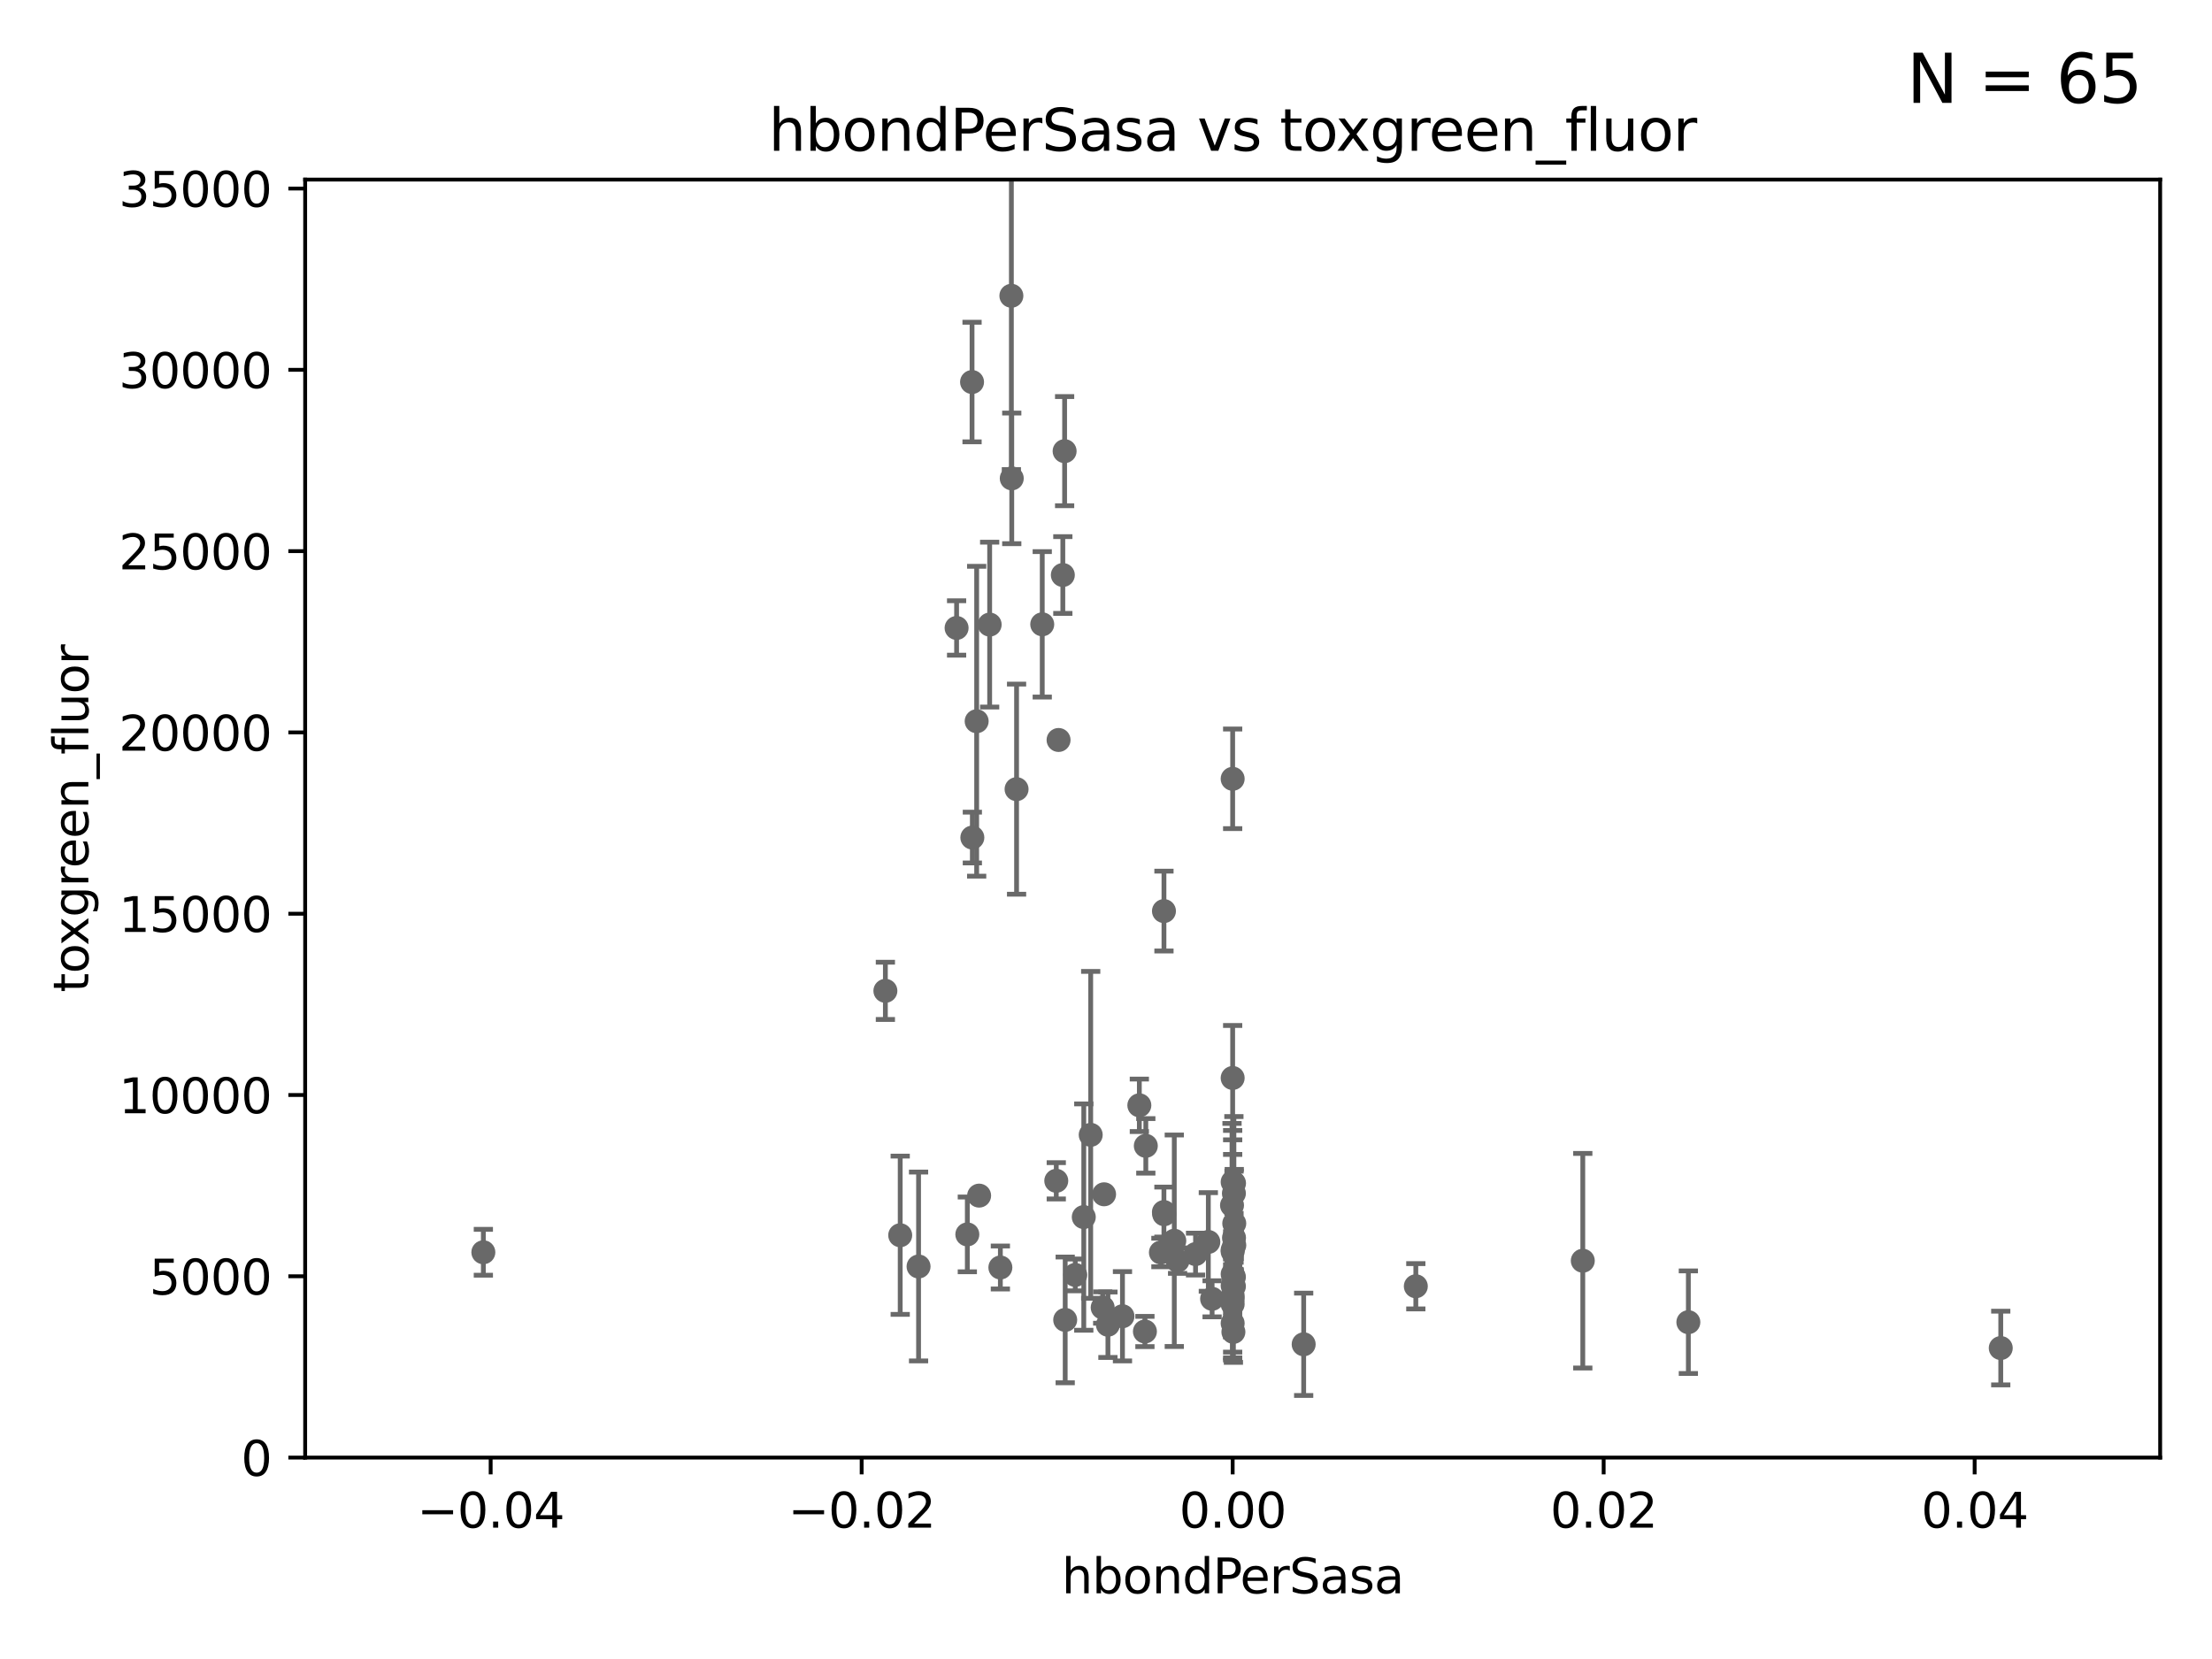 <?xml version="1.0" encoding="utf-8" standalone="no"?>
<!DOCTYPE svg PUBLIC "-//W3C//DTD SVG 1.1//EN"
  "http://www.w3.org/Graphics/SVG/1.1/DTD/svg11.dtd">
<svg xmlns:xlink="http://www.w3.org/1999/xlink" width="460.8pt" height="345.6pt" viewBox="0 0 460.8 345.6" xmlns="http://www.w3.org/2000/svg" version="1.1">
 <defs>
  <style type="text/css">*{stroke-linejoin: round; stroke-linecap: butt}</style>
 </defs>
 <g id="figure_1">
  <g id="patch_1">
   <path d="M 0 345.6 
L 460.8 345.6 
L 460.8 0 
L 0 0 
z
" style="fill: #ffffff"/>
  </g>
  <g id="axes_1">
   <g id="patch_2">
    <path d="M 63.571 303.64 
L 450 303.64 
L 450 37.411 
L 63.571 37.411 
z
" style="fill: #ffffff"/>
   </g>
   <g id="PathCollection_1">
    <defs>
     <path id="m5e13fca824" d="M 0 1.118 
C 0.297 1.118 0.581 1 0.791 0.791 
C 1 0.581 1.118 0.297 1.118 0 
C 1.118 -0.297 1 -0.581 0.791 -0.791 
C 0.581 -1 0.297 -1.118 0 -1.118 
C -0.297 -1.118 -0.581 -1 -0.791 -0.791 
C -1 -0.581 -1.118 -0.297 -1.118 0 
C -1.118 0.297 -1 0.581 -0.791 0.791 
C -0.581 1 -0.297 1.118 0 1.118 
z
" style="stroke: #696969"/>
    </defs>
    <g clip-path="url(#pf23a53136f)">
     <use xlink:href="#m5e13fca824" x="100.691" y="260.87" style="fill: #696969; stroke: #696969"/>
     <use xlink:href="#m5e13fca824" x="257.045" y="266.021" style="fill: #696969; stroke: #696969"/>
     <use xlink:href="#m5e13fca824" x="252.503" y="270.567" style="fill: #696969; stroke: #696969"/>
     <use xlink:href="#m5e13fca824" x="221.779" y="93.983" style="fill: #696969; stroke: #696969"/>
     <use xlink:href="#m5e13fca824" x="223.998" y="265.591" style="fill: #696969; stroke: #696969"/>
     <use xlink:href="#m5e13fca824" x="201.512" y="257.15" style="fill: #696969; stroke: #696969"/>
     <use xlink:href="#m5e13fca824" x="237.346" y="230.255" style="fill: #696969; stroke: #696969"/>
     <use xlink:href="#m5e13fca824" x="256.786" y="260.378" style="fill: #696969; stroke: #696969"/>
     <use xlink:href="#m5e13fca824" x="257.044" y="248.602" style="fill: #696969; stroke: #696969"/>
     <use xlink:href="#m5e13fca824" x="208.395" y="264.042" style="fill: #696969; stroke: #696969"/>
     <use xlink:href="#m5e13fca824" x="211.77" y="164.396" style="fill: #696969; stroke: #696969"/>
     <use xlink:href="#m5e13fca824" x="351.716" y="275.435" style="fill: #696969; stroke: #696969"/>
     <use xlink:href="#m5e13fca824" x="257.045" y="267.964" style="fill: #696969; stroke: #696969"/>
     <use xlink:href="#m5e13fca824" x="242.524" y="252.947" style="fill: #696969; stroke: #696969"/>
     <use xlink:href="#m5e13fca824" x="199.276" y="130.815" style="fill: #696969; stroke: #696969"/>
     <use xlink:href="#m5e13fca824" x="230.801" y="275.967" style="fill: #696969; stroke: #696969"/>
     <use xlink:href="#m5e13fca824" x="256.786" y="162.243" style="fill: #696969; stroke: #696969"/>
     <use xlink:href="#m5e13fca824" x="242.474" y="189.794" style="fill: #696969; stroke: #696969"/>
     <use xlink:href="#m5e13fca824" x="256.786" y="246.235" style="fill: #696969; stroke: #696969"/>
     <use xlink:href="#m5e13fca824" x="244.625" y="258.47" style="fill: #696969; stroke: #696969"/>
     <use xlink:href="#m5e13fca824" x="203.457" y="150.246" style="fill: #696969; stroke: #696969"/>
     <use xlink:href="#m5e13fca824" x="202.558" y="174.48" style="fill: #696969; stroke: #696969"/>
     <use xlink:href="#m5e13fca824" x="191.354" y="263.833" style="fill: #696969; stroke: #696969"/>
     <use xlink:href="#m5e13fca824" x="271.579" y="280.043" style="fill: #696969; stroke: #696969"/>
     <use xlink:href="#m5e13fca824" x="256.786" y="260.724" style="fill: #696969; stroke: #696969"/>
     <use xlink:href="#m5e13fca824" x="329.724" y="262.632" style="fill: #696969; stroke: #696969"/>
     <use xlink:href="#m5e13fca824" x="230" y="248.793" style="fill: #696969; stroke: #696969"/>
     <use xlink:href="#m5e13fca824" x="229.709" y="272.382" style="fill: #696969; stroke: #696969"/>
     <use xlink:href="#m5e13fca824" x="257.122" y="259.408" style="fill: #696969; stroke: #696969"/>
     <use xlink:href="#m5e13fca824" x="225.771" y="253.538" style="fill: #696969; stroke: #696969"/>
     <use xlink:href="#m5e13fca824" x="242.466" y="252.496" style="fill: #696969; stroke: #696969"/>
     <use xlink:href="#m5e13fca824" x="238.508" y="277.375" style="fill: #696969; stroke: #696969"/>
     <use xlink:href="#m5e13fca824" x="251.718" y="258.72" style="fill: #696969; stroke: #696969"/>
     <use xlink:href="#m5e13fca824" x="249.055" y="261.249" style="fill: #696969; stroke: #696969"/>
     <use xlink:href="#m5e13fca824" x="257.067" y="257.865" style="fill: #696969; stroke: #696969"/>
     <use xlink:href="#m5e13fca824" x="221.901" y="274.96" style="fill: #696969; stroke: #696969"/>
     <use xlink:href="#m5e13fca824" x="256.786" y="275.661" style="fill: #696969; stroke: #696969"/>
     <use xlink:href="#m5e13fca824" x="256.786" y="224.561" style="fill: #696969; stroke: #696969"/>
     <use xlink:href="#m5e13fca824" x="220.041" y="245.982" style="fill: #696969; stroke: #696969"/>
     <use xlink:href="#m5e13fca824" x="256.94" y="277.466" style="fill: #696969; stroke: #696969"/>
     <use xlink:href="#m5e13fca824" x="206.164" y="130.114" style="fill: #696969; stroke: #696969"/>
     <use xlink:href="#m5e13fca824" x="210.688" y="61.614" style="fill: #696969; stroke: #696969"/>
     <use xlink:href="#m5e13fca824" x="187.53" y="257.324" style="fill: #696969; stroke: #696969"/>
     <use xlink:href="#m5e13fca824" x="257.118" y="254.86" style="fill: #696969; stroke: #696969"/>
     <use xlink:href="#m5e13fca824" x="210.768" y="99.654" style="fill: #696969; stroke: #696969"/>
     <use xlink:href="#m5e13fca824" x="241.838" y="260.914" style="fill: #696969; stroke: #696969"/>
     <use xlink:href="#m5e13fca824" x="294.941" y="267.952" style="fill: #696969; stroke: #696969"/>
     <use xlink:href="#m5e13fca824" x="256.786" y="270.614" style="fill: #696969; stroke: #696969"/>
     <use xlink:href="#m5e13fca824" x="221.407" y="119.786" style="fill: #696969; stroke: #696969"/>
     <use xlink:href="#m5e13fca824" x="256.786" y="265.426" style="fill: #696969; stroke: #696969"/>
     <use xlink:href="#m5e13fca824" x="256.786" y="267.827" style="fill: #696969; stroke: #696969"/>
     <use xlink:href="#m5e13fca824" x="202.496" y="79.585" style="fill: #696969; stroke: #696969"/>
     <use xlink:href="#m5e13fca824" x="184.442" y="206.41" style="fill: #696969; stroke: #696969"/>
     <use xlink:href="#m5e13fca824" x="416.794" y="280.823" style="fill: #696969; stroke: #696969"/>
     <use xlink:href="#m5e13fca824" x="256.651" y="251.081" style="fill: #696969; stroke: #696969"/>
     <use xlink:href="#m5e13fca824" x="256.786" y="271.671" style="fill: #696969; stroke: #696969"/>
     <use xlink:href="#m5e13fca824" x="256.786" y="269.91" style="fill: #696969; stroke: #696969"/>
     <use xlink:href="#m5e13fca824" x="233.832" y="274.2" style="fill: #696969; stroke: #696969"/>
     <use xlink:href="#m5e13fca824" x="227.214" y="236.409" style="fill: #696969; stroke: #696969"/>
     <use xlink:href="#m5e13fca824" x="238.694" y="238.701" style="fill: #696969; stroke: #696969"/>
     <use xlink:href="#m5e13fca824" x="220.519" y="154.151" style="fill: #696969; stroke: #696969"/>
     <use xlink:href="#m5e13fca824" x="257.069" y="246.485" style="fill: #696969; stroke: #696969"/>
     <use xlink:href="#m5e13fca824" x="203.969" y="249.07" style="fill: #696969; stroke: #696969"/>
     <use xlink:href="#m5e13fca824" x="245.314" y="262.61" style="fill: #696969; stroke: #696969"/>
     <use xlink:href="#m5e13fca824" x="217.118" y="130.059" style="fill: #696969; stroke: #696969"/>
    </g>
   </g>
   <g id="matplotlib.axis_1">
    <g id="xtick_1">
     <g id="line2d_1">
      <defs>
       <path id="m7bd370b0e5" d="M 0 0 
L 0 3.5 
" style="stroke: #000000; stroke-width: 0.8"/>
      </defs>
      <g>
       <use xlink:href="#m7bd370b0e5" x="102.214" y="303.64" style="stroke: #000000; stroke-width: 0.8"/>
      </g>
     </g>
     <g id="text_1">
      <!-- −0.04 -->
      <g transform="translate(86.891 318.238)scale(0.1 -0.1)">
       <defs>
        <path id="DejaVuSans-2212" d="M 678 2272 
L 4684 2272 
L 4684 1741 
L 678 1741 
L 678 2272 
z
" transform="scale(0.016)"/>
        <path id="DejaVuSans-30" d="M 2034 4250 
Q 1547 4250 1301 3770 
Q 1056 3291 1056 2328 
Q 1056 1369 1301 889 
Q 1547 409 2034 409 
Q 2525 409 2770 889 
Q 3016 1369 3016 2328 
Q 3016 3291 2770 3770 
Q 2525 4250 2034 4250 
z
M 2034 4750 
Q 2819 4750 3233 4129 
Q 3647 3509 3647 2328 
Q 3647 1150 3233 529 
Q 2819 -91 2034 -91 
Q 1250 -91 836 529 
Q 422 1150 422 2328 
Q 422 3509 836 4129 
Q 1250 4750 2034 4750 
z
" transform="scale(0.016)"/>
        <path id="DejaVuSans-2e" d="M 684 794 
L 1344 794 
L 1344 0 
L 684 0 
L 684 794 
z
" transform="scale(0.016)"/>
        <path id="DejaVuSans-34" d="M 2419 4116 
L 825 1625 
L 2419 1625 
L 2419 4116 
z
M 2253 4666 
L 3047 4666 
L 3047 1625 
L 3713 1625 
L 3713 1100 
L 3047 1100 
L 3047 0 
L 2419 0 
L 2419 1100 
L 313 1100 
L 313 1709 
L 2253 4666 
z
" transform="scale(0.016)"/>
       </defs>
       <use xlink:href="#DejaVuSans-2212"/>
       <use xlink:href="#DejaVuSans-30" x="83.789"/>
       <use xlink:href="#DejaVuSans-2e" x="147.412"/>
       <use xlink:href="#DejaVuSans-30" x="179.199"/>
       <use xlink:href="#DejaVuSans-34" x="242.822"/>
      </g>
     </g>
    </g>
    <g id="xtick_2">
     <g id="line2d_2">
      <g>
       <use xlink:href="#m7bd370b0e5" x="179.5" y="303.64" style="stroke: #000000; stroke-width: 0.8"/>
      </g>
     </g>
     <g id="text_2">
      <!-- −0.02 -->
      <g transform="translate(164.177 318.238)scale(0.1 -0.1)">
       <defs>
        <path id="DejaVuSans-32" d="M 1228 531 
L 3431 531 
L 3431 0 
L 469 0 
L 469 531 
Q 828 903 1448 1529 
Q 2069 2156 2228 2338 
Q 2531 2678 2651 2914 
Q 2772 3150 2772 3378 
Q 2772 3750 2511 3984 
Q 2250 4219 1831 4219 
Q 1534 4219 1204 4116 
Q 875 4013 500 3803 
L 500 4441 
Q 881 4594 1212 4672 
Q 1544 4750 1819 4750 
Q 2544 4750 2975 4387 
Q 3406 4025 3406 3419 
Q 3406 3131 3298 2873 
Q 3191 2616 2906 2266 
Q 2828 2175 2409 1742 
Q 1991 1309 1228 531 
z
" transform="scale(0.016)"/>
       </defs>
       <use xlink:href="#DejaVuSans-2212"/>
       <use xlink:href="#DejaVuSans-30" x="83.789"/>
       <use xlink:href="#DejaVuSans-2e" x="147.412"/>
       <use xlink:href="#DejaVuSans-30" x="179.199"/>
       <use xlink:href="#DejaVuSans-32" x="242.822"/>
      </g>
     </g>
    </g>
    <g id="xtick_3">
     <g id="line2d_3">
      <g>
       <use xlink:href="#m7bd370b0e5" x="256.786" y="303.64" style="stroke: #000000; stroke-width: 0.8"/>
      </g>
     </g>
     <g id="text_3">
      <!-- 0.00 -->
      <g transform="translate(245.653 318.238)scale(0.1 -0.1)">
       <use xlink:href="#DejaVuSans-30"/>
       <use xlink:href="#DejaVuSans-2e" x="63.623"/>
       <use xlink:href="#DejaVuSans-30" x="95.41"/>
       <use xlink:href="#DejaVuSans-30" x="159.033"/>
      </g>
     </g>
    </g>
    <g id="xtick_4">
     <g id="line2d_4">
      <g>
       <use xlink:href="#m7bd370b0e5" x="334.071" y="303.64" style="stroke: #000000; stroke-width: 0.8"/>
      </g>
     </g>
     <g id="text_4">
      <!-- 0.02 -->
      <g transform="translate(322.939 318.238)scale(0.1 -0.1)">
       <use xlink:href="#DejaVuSans-30"/>
       <use xlink:href="#DejaVuSans-2e" x="63.623"/>
       <use xlink:href="#DejaVuSans-30" x="95.41"/>
       <use xlink:href="#DejaVuSans-32" x="159.033"/>
      </g>
     </g>
    </g>
    <g id="xtick_5">
     <g id="line2d_5">
      <g>
       <use xlink:href="#m7bd370b0e5" x="411.357" y="303.64" style="stroke: #000000; stroke-width: 0.8"/>
      </g>
     </g>
     <g id="text_5">
      <!-- 0.04 -->
      <g transform="translate(400.224 318.238)scale(0.1 -0.1)">
       <use xlink:href="#DejaVuSans-30"/>
       <use xlink:href="#DejaVuSans-2e" x="63.623"/>
       <use xlink:href="#DejaVuSans-30" x="95.41"/>
       <use xlink:href="#DejaVuSans-34" x="159.033"/>
      </g>
     </g>
    </g>
    <g id="text_6">
     <!-- hbondPerSasa -->
     <g transform="translate(221.168 331.917)scale(0.1 -0.1)">
      <defs>
       <path id="DejaVuSans-68" d="M 3513 2113 
L 3513 0 
L 2938 0 
L 2938 2094 
Q 2938 2591 2744 2837 
Q 2550 3084 2163 3084 
Q 1697 3084 1428 2787 
Q 1159 2491 1159 1978 
L 1159 0 
L 581 0 
L 581 4863 
L 1159 4863 
L 1159 2956 
Q 1366 3272 1645 3428 
Q 1925 3584 2291 3584 
Q 2894 3584 3203 3211 
Q 3513 2838 3513 2113 
z
" transform="scale(0.016)"/>
       <path id="DejaVuSans-62" d="M 3116 1747 
Q 3116 2381 2855 2742 
Q 2594 3103 2138 3103 
Q 1681 3103 1420 2742 
Q 1159 2381 1159 1747 
Q 1159 1113 1420 752 
Q 1681 391 2138 391 
Q 2594 391 2855 752 
Q 3116 1113 3116 1747 
z
M 1159 2969 
Q 1341 3281 1617 3432 
Q 1894 3584 2278 3584 
Q 2916 3584 3314 3078 
Q 3713 2572 3713 1747 
Q 3713 922 3314 415 
Q 2916 -91 2278 -91 
Q 1894 -91 1617 61 
Q 1341 213 1159 525 
L 1159 0 
L 581 0 
L 581 4863 
L 1159 4863 
L 1159 2969 
z
" transform="scale(0.016)"/>
       <path id="DejaVuSans-6f" d="M 1959 3097 
Q 1497 3097 1228 2736 
Q 959 2375 959 1747 
Q 959 1119 1226 758 
Q 1494 397 1959 397 
Q 2419 397 2687 759 
Q 2956 1122 2956 1747 
Q 2956 2369 2687 2733 
Q 2419 3097 1959 3097 
z
M 1959 3584 
Q 2709 3584 3137 3096 
Q 3566 2609 3566 1747 
Q 3566 888 3137 398 
Q 2709 -91 1959 -91 
Q 1206 -91 779 398 
Q 353 888 353 1747 
Q 353 2609 779 3096 
Q 1206 3584 1959 3584 
z
" transform="scale(0.016)"/>
       <path id="DejaVuSans-6e" d="M 3513 2113 
L 3513 0 
L 2938 0 
L 2938 2094 
Q 2938 2591 2744 2837 
Q 2550 3084 2163 3084 
Q 1697 3084 1428 2787 
Q 1159 2491 1159 1978 
L 1159 0 
L 581 0 
L 581 3500 
L 1159 3500 
L 1159 2956 
Q 1366 3272 1645 3428 
Q 1925 3584 2291 3584 
Q 2894 3584 3203 3211 
Q 3513 2838 3513 2113 
z
" transform="scale(0.016)"/>
       <path id="DejaVuSans-64" d="M 2906 2969 
L 2906 4863 
L 3481 4863 
L 3481 0 
L 2906 0 
L 2906 525 
Q 2725 213 2448 61 
Q 2172 -91 1784 -91 
Q 1150 -91 751 415 
Q 353 922 353 1747 
Q 353 2572 751 3078 
Q 1150 3584 1784 3584 
Q 2172 3584 2448 3432 
Q 2725 3281 2906 2969 
z
M 947 1747 
Q 947 1113 1208 752 
Q 1469 391 1925 391 
Q 2381 391 2643 752 
Q 2906 1113 2906 1747 
Q 2906 2381 2643 2742 
Q 2381 3103 1925 3103 
Q 1469 3103 1208 2742 
Q 947 2381 947 1747 
z
" transform="scale(0.016)"/>
       <path id="DejaVuSans-50" d="M 1259 4147 
L 1259 2394 
L 2053 2394 
Q 2494 2394 2734 2622 
Q 2975 2850 2975 3272 
Q 2975 3691 2734 3919 
Q 2494 4147 2053 4147 
L 1259 4147 
z
M 628 4666 
L 2053 4666 
Q 2838 4666 3239 4311 
Q 3641 3956 3641 3272 
Q 3641 2581 3239 2228 
Q 2838 1875 2053 1875 
L 1259 1875 
L 1259 0 
L 628 0 
L 628 4666 
z
" transform="scale(0.016)"/>
       <path id="DejaVuSans-65" d="M 3597 1894 
L 3597 1613 
L 953 1613 
Q 991 1019 1311 708 
Q 1631 397 2203 397 
Q 2534 397 2845 478 
Q 3156 559 3463 722 
L 3463 178 
Q 3153 47 2828 -22 
Q 2503 -91 2169 -91 
Q 1331 -91 842 396 
Q 353 884 353 1716 
Q 353 2575 817 3079 
Q 1281 3584 2069 3584 
Q 2775 3584 3186 3129 
Q 3597 2675 3597 1894 
z
M 3022 2063 
Q 3016 2534 2758 2815 
Q 2500 3097 2075 3097 
Q 1594 3097 1305 2825 
Q 1016 2553 972 2059 
L 3022 2063 
z
" transform="scale(0.016)"/>
       <path id="DejaVuSans-72" d="M 2631 2963 
Q 2534 3019 2420 3045 
Q 2306 3072 2169 3072 
Q 1681 3072 1420 2755 
Q 1159 2438 1159 1844 
L 1159 0 
L 581 0 
L 581 3500 
L 1159 3500 
L 1159 2956 
Q 1341 3275 1631 3429 
Q 1922 3584 2338 3584 
Q 2397 3584 2469 3576 
Q 2541 3569 2628 3553 
L 2631 2963 
z
" transform="scale(0.016)"/>
       <path id="DejaVuSans-53" d="M 3425 4513 
L 3425 3897 
Q 3066 4069 2747 4153 
Q 2428 4238 2131 4238 
Q 1616 4238 1336 4038 
Q 1056 3838 1056 3469 
Q 1056 3159 1242 3001 
Q 1428 2844 1947 2747 
L 2328 2669 
Q 3034 2534 3370 2195 
Q 3706 1856 3706 1288 
Q 3706 609 3251 259 
Q 2797 -91 1919 -91 
Q 1588 -91 1214 -16 
Q 841 59 441 206 
L 441 856 
Q 825 641 1194 531 
Q 1563 422 1919 422 
Q 2459 422 2753 634 
Q 3047 847 3047 1241 
Q 3047 1584 2836 1778 
Q 2625 1972 2144 2069 
L 1759 2144 
Q 1053 2284 737 2584 
Q 422 2884 422 3419 
Q 422 4038 858 4394 
Q 1294 4750 2059 4750 
Q 2388 4750 2728 4690 
Q 3069 4631 3425 4513 
z
" transform="scale(0.016)"/>
       <path id="DejaVuSans-61" d="M 2194 1759 
Q 1497 1759 1228 1600 
Q 959 1441 959 1056 
Q 959 750 1161 570 
Q 1363 391 1709 391 
Q 2188 391 2477 730 
Q 2766 1069 2766 1631 
L 2766 1759 
L 2194 1759 
z
M 3341 1997 
L 3341 0 
L 2766 0 
L 2766 531 
Q 2569 213 2275 61 
Q 1981 -91 1556 -91 
Q 1019 -91 701 211 
Q 384 513 384 1019 
Q 384 1609 779 1909 
Q 1175 2209 1959 2209 
L 2766 2209 
L 2766 2266 
Q 2766 2663 2505 2880 
Q 2244 3097 1772 3097 
Q 1472 3097 1187 3025 
Q 903 2953 641 2809 
L 641 3341 
Q 956 3463 1253 3523 
Q 1550 3584 1831 3584 
Q 2591 3584 2966 3190 
Q 3341 2797 3341 1997 
z
" transform="scale(0.016)"/>
       <path id="DejaVuSans-73" d="M 2834 3397 
L 2834 2853 
Q 2591 2978 2328 3040 
Q 2066 3103 1784 3103 
Q 1356 3103 1142 2972 
Q 928 2841 928 2578 
Q 928 2378 1081 2264 
Q 1234 2150 1697 2047 
L 1894 2003 
Q 2506 1872 2764 1633 
Q 3022 1394 3022 966 
Q 3022 478 2636 193 
Q 2250 -91 1575 -91 
Q 1294 -91 989 -36 
Q 684 19 347 128 
L 347 722 
Q 666 556 975 473 
Q 1284 391 1588 391 
Q 1994 391 2212 530 
Q 2431 669 2431 922 
Q 2431 1156 2273 1281 
Q 2116 1406 1581 1522 
L 1381 1569 
Q 847 1681 609 1914 
Q 372 2147 372 2553 
Q 372 3047 722 3315 
Q 1072 3584 1716 3584 
Q 2034 3584 2315 3537 
Q 2597 3491 2834 3397 
z
" transform="scale(0.016)"/>
      </defs>
      <use xlink:href="#DejaVuSans-68"/>
      <use xlink:href="#DejaVuSans-62" x="63.379"/>
      <use xlink:href="#DejaVuSans-6f" x="126.855"/>
      <use xlink:href="#DejaVuSans-6e" x="188.037"/>
      <use xlink:href="#DejaVuSans-64" x="251.416"/>
      <use xlink:href="#DejaVuSans-50" x="314.893"/>
      <use xlink:href="#DejaVuSans-65" x="371.57"/>
      <use xlink:href="#DejaVuSans-72" x="433.094"/>
      <use xlink:href="#DejaVuSans-53" x="474.207"/>
      <use xlink:href="#DejaVuSans-61" x="537.684"/>
      <use xlink:href="#DejaVuSans-73" x="598.963"/>
      <use xlink:href="#DejaVuSans-61" x="651.062"/>
     </g>
    </g>
   </g>
   <g id="matplotlib.axis_2">
    <g id="ytick_1">
     <g id="line2d_6">
      <defs>
       <path id="m44d90c96b2" d="M 0 0 
L -3.5 0 
" style="stroke: #000000; stroke-width: 0.8"/>
      </defs>
      <g>
       <use xlink:href="#m44d90c96b2" x="63.571" y="303.64" style="stroke: #000000; stroke-width: 0.8"/>
      </g>
     </g>
     <g id="text_7">
      <!-- 0 -->
      <g transform="translate(50.209 307.439)scale(0.1 -0.1)">
       <use xlink:href="#DejaVuSans-30"/>
      </g>
     </g>
    </g>
    <g id="ytick_2">
     <g id="line2d_7">
      <g>
       <use xlink:href="#m44d90c96b2" x="63.571" y="265.874" style="stroke: #000000; stroke-width: 0.8"/>
      </g>
     </g>
     <g id="text_8">
      <!-- 5000 -->
      <g transform="translate(31.121 269.673)scale(0.1 -0.1)">
       <defs>
        <path id="DejaVuSans-35" d="M 691 4666 
L 3169 4666 
L 3169 4134 
L 1269 4134 
L 1269 2991 
Q 1406 3038 1543 3061 
Q 1681 3084 1819 3084 
Q 2600 3084 3056 2656 
Q 3513 2228 3513 1497 
Q 3513 744 3044 326 
Q 2575 -91 1722 -91 
Q 1428 -91 1123 -41 
Q 819 9 494 109 
L 494 744 
Q 775 591 1075 516 
Q 1375 441 1709 441 
Q 2250 441 2565 725 
Q 2881 1009 2881 1497 
Q 2881 1984 2565 2268 
Q 2250 2553 1709 2553 
Q 1456 2553 1204 2497 
Q 953 2441 691 2322 
L 691 4666 
z
" transform="scale(0.016)"/>
       </defs>
       <use xlink:href="#DejaVuSans-35"/>
       <use xlink:href="#DejaVuSans-30" x="63.623"/>
       <use xlink:href="#DejaVuSans-30" x="127.246"/>
       <use xlink:href="#DejaVuSans-30" x="190.869"/>
      </g>
     </g>
    </g>
    <g id="ytick_3">
     <g id="line2d_8">
      <g>
       <use xlink:href="#m44d90c96b2" x="63.571" y="228.108" style="stroke: #000000; stroke-width: 0.8"/>
      </g>
     </g>
     <g id="text_9">
      <!-- 10000 -->
      <g transform="translate(24.759 231.907)scale(0.1 -0.1)">
       <defs>
        <path id="DejaVuSans-31" d="M 794 531 
L 1825 531 
L 1825 4091 
L 703 3866 
L 703 4441 
L 1819 4666 
L 2450 4666 
L 2450 531 
L 3481 531 
L 3481 0 
L 794 0 
L 794 531 
z
" transform="scale(0.016)"/>
       </defs>
       <use xlink:href="#DejaVuSans-31"/>
       <use xlink:href="#DejaVuSans-30" x="63.623"/>
       <use xlink:href="#DejaVuSans-30" x="127.246"/>
       <use xlink:href="#DejaVuSans-30" x="190.869"/>
       <use xlink:href="#DejaVuSans-30" x="254.492"/>
      </g>
     </g>
    </g>
    <g id="ytick_4">
     <g id="line2d_9">
      <g>
       <use xlink:href="#m44d90c96b2" x="63.571" y="190.342" style="stroke: #000000; stroke-width: 0.8"/>
      </g>
     </g>
     <g id="text_10">
      <!-- 15000 -->
      <g transform="translate(24.759 194.141)scale(0.1 -0.1)">
       <use xlink:href="#DejaVuSans-31"/>
       <use xlink:href="#DejaVuSans-35" x="63.623"/>
       <use xlink:href="#DejaVuSans-30" x="127.246"/>
       <use xlink:href="#DejaVuSans-30" x="190.869"/>
       <use xlink:href="#DejaVuSans-30" x="254.492"/>
      </g>
     </g>
    </g>
    <g id="ytick_5">
     <g id="line2d_10">
      <g>
       <use xlink:href="#m44d90c96b2" x="63.571" y="152.576" style="stroke: #000000; stroke-width: 0.8"/>
      </g>
     </g>
     <g id="text_11">
      <!-- 20000 -->
      <g transform="translate(24.759 156.375)scale(0.1 -0.1)">
       <use xlink:href="#DejaVuSans-32"/>
       <use xlink:href="#DejaVuSans-30" x="63.623"/>
       <use xlink:href="#DejaVuSans-30" x="127.246"/>
       <use xlink:href="#DejaVuSans-30" x="190.869"/>
       <use xlink:href="#DejaVuSans-30" x="254.492"/>
      </g>
     </g>
    </g>
    <g id="ytick_6">
     <g id="line2d_11">
      <g>
       <use xlink:href="#m44d90c96b2" x="63.571" y="114.81" style="stroke: #000000; stroke-width: 0.8"/>
      </g>
     </g>
     <g id="text_12">
      <!-- 25000 -->
      <g transform="translate(24.759 118.609)scale(0.1 -0.1)">
       <use xlink:href="#DejaVuSans-32"/>
       <use xlink:href="#DejaVuSans-35" x="63.623"/>
       <use xlink:href="#DejaVuSans-30" x="127.246"/>
       <use xlink:href="#DejaVuSans-30" x="190.869"/>
       <use xlink:href="#DejaVuSans-30" x="254.492"/>
      </g>
     </g>
    </g>
    <g id="ytick_7">
     <g id="line2d_12">
      <g>
       <use xlink:href="#m44d90c96b2" x="63.571" y="77.044" style="stroke: #000000; stroke-width: 0.8"/>
      </g>
     </g>
     <g id="text_13">
      <!-- 30000 -->
      <g transform="translate(24.759 80.844)scale(0.1 -0.1)">
       <defs>
        <path id="DejaVuSans-33" d="M 2597 2516 
Q 3050 2419 3304 2112 
Q 3559 1806 3559 1356 
Q 3559 666 3084 287 
Q 2609 -91 1734 -91 
Q 1441 -91 1130 -33 
Q 819 25 488 141 
L 488 750 
Q 750 597 1062 519 
Q 1375 441 1716 441 
Q 2309 441 2620 675 
Q 2931 909 2931 1356 
Q 2931 1769 2642 2001 
Q 2353 2234 1838 2234 
L 1294 2234 
L 1294 2753 
L 1863 2753 
Q 2328 2753 2575 2939 
Q 2822 3125 2822 3475 
Q 2822 3834 2567 4026 
Q 2313 4219 1838 4219 
Q 1578 4219 1281 4162 
Q 984 4106 628 3988 
L 628 4550 
Q 988 4650 1302 4700 
Q 1616 4750 1894 4750 
Q 2613 4750 3031 4423 
Q 3450 4097 3450 3541 
Q 3450 3153 3228 2886 
Q 3006 2619 2597 2516 
z
" transform="scale(0.016)"/>
       </defs>
       <use xlink:href="#DejaVuSans-33"/>
       <use xlink:href="#DejaVuSans-30" x="63.623"/>
       <use xlink:href="#DejaVuSans-30" x="127.246"/>
       <use xlink:href="#DejaVuSans-30" x="190.869"/>
       <use xlink:href="#DejaVuSans-30" x="254.492"/>
      </g>
     </g>
    </g>
    <g id="ytick_8">
     <g id="line2d_13">
      <g>
       <use xlink:href="#m44d90c96b2" x="63.571" y="39.278" style="stroke: #000000; stroke-width: 0.8"/>
      </g>
     </g>
     <g id="text_14">
      <!-- 35000 -->
      <g transform="translate(24.759 43.078)scale(0.1 -0.1)">
       <use xlink:href="#DejaVuSans-33"/>
       <use xlink:href="#DejaVuSans-35" x="63.623"/>
       <use xlink:href="#DejaVuSans-30" x="127.246"/>
       <use xlink:href="#DejaVuSans-30" x="190.869"/>
       <use xlink:href="#DejaVuSans-30" x="254.492"/>
      </g>
     </g>
    </g>
    <g id="text_15">
     <!-- toxgreen_fluor -->
     <g transform="translate(18.401 206.72)rotate(-90)scale(0.1 -0.1)">
      <defs>
       <path id="DejaVuSans-74" d="M 1172 4494 
L 1172 3500 
L 2356 3500 
L 2356 3053 
L 1172 3053 
L 1172 1153 
Q 1172 725 1289 603 
Q 1406 481 1766 481 
L 2356 481 
L 2356 0 
L 1766 0 
Q 1100 0 847 248 
Q 594 497 594 1153 
L 594 3053 
L 172 3053 
L 172 3500 
L 594 3500 
L 594 4494 
L 1172 4494 
z
" transform="scale(0.016)"/>
       <path id="DejaVuSans-78" d="M 3513 3500 
L 2247 1797 
L 3578 0 
L 2900 0 
L 1881 1375 
L 863 0 
L 184 0 
L 1544 1831 
L 300 3500 
L 978 3500 
L 1906 2253 
L 2834 3500 
L 3513 3500 
z
" transform="scale(0.016)"/>
       <path id="DejaVuSans-67" d="M 2906 1791 
Q 2906 2416 2648 2759 
Q 2391 3103 1925 3103 
Q 1463 3103 1205 2759 
Q 947 2416 947 1791 
Q 947 1169 1205 825 
Q 1463 481 1925 481 
Q 2391 481 2648 825 
Q 2906 1169 2906 1791 
z
M 3481 434 
Q 3481 -459 3084 -895 
Q 2688 -1331 1869 -1331 
Q 1566 -1331 1297 -1286 
Q 1028 -1241 775 -1147 
L 775 -588 
Q 1028 -725 1275 -790 
Q 1522 -856 1778 -856 
Q 2344 -856 2625 -561 
Q 2906 -266 2906 331 
L 2906 616 
Q 2728 306 2450 153 
Q 2172 0 1784 0 
Q 1141 0 747 490 
Q 353 981 353 1791 
Q 353 2603 747 3093 
Q 1141 3584 1784 3584 
Q 2172 3584 2450 3431 
Q 2728 3278 2906 2969 
L 2906 3500 
L 3481 3500 
L 3481 434 
z
" transform="scale(0.016)"/>
       <path id="DejaVuSans-5f" d="M 3263 -1063 
L 3263 -1509 
L -63 -1509 
L -63 -1063 
L 3263 -1063 
z
" transform="scale(0.016)"/>
       <path id="DejaVuSans-66" d="M 2375 4863 
L 2375 4384 
L 1825 4384 
Q 1516 4384 1395 4259 
Q 1275 4134 1275 3809 
L 1275 3500 
L 2222 3500 
L 2222 3053 
L 1275 3053 
L 1275 0 
L 697 0 
L 697 3053 
L 147 3053 
L 147 3500 
L 697 3500 
L 697 3744 
Q 697 4328 969 4595 
Q 1241 4863 1831 4863 
L 2375 4863 
z
" transform="scale(0.016)"/>
       <path id="DejaVuSans-6c" d="M 603 4863 
L 1178 4863 
L 1178 0 
L 603 0 
L 603 4863 
z
" transform="scale(0.016)"/>
       <path id="DejaVuSans-75" d="M 544 1381 
L 544 3500 
L 1119 3500 
L 1119 1403 
Q 1119 906 1312 657 
Q 1506 409 1894 409 
Q 2359 409 2629 706 
Q 2900 1003 2900 1516 
L 2900 3500 
L 3475 3500 
L 3475 0 
L 2900 0 
L 2900 538 
Q 2691 219 2414 64 
Q 2138 -91 1772 -91 
Q 1169 -91 856 284 
Q 544 659 544 1381 
z
M 1991 3584 
L 1991 3584 
z
" transform="scale(0.016)"/>
      </defs>
      <use xlink:href="#DejaVuSans-74"/>
      <use xlink:href="#DejaVuSans-6f" x="39.209"/>
      <use xlink:href="#DejaVuSans-78" x="97.266"/>
      <use xlink:href="#DejaVuSans-67" x="156.445"/>
      <use xlink:href="#DejaVuSans-72" x="219.922"/>
      <use xlink:href="#DejaVuSans-65" x="258.785"/>
      <use xlink:href="#DejaVuSans-65" x="320.309"/>
      <use xlink:href="#DejaVuSans-6e" x="381.832"/>
      <use xlink:href="#DejaVuSans-5f" x="445.211"/>
      <use xlink:href="#DejaVuSans-66" x="495.211"/>
      <use xlink:href="#DejaVuSans-6c" x="530.416"/>
      <use xlink:href="#DejaVuSans-75" x="558.199"/>
      <use xlink:href="#DejaVuSans-6f" x="621.578"/>
      <use xlink:href="#DejaVuSans-72" x="682.76"/>
     </g>
    </g>
   </g>
   <g id="LineCollection_1">
    <path d="M 100.691 265.648 
L 100.691 256.093 
" clip-path="url(#pf23a53136f)" style="fill: none; stroke: #696969"/>
    <path d="M 257.045 267.626 
L 257.045 264.416 
" clip-path="url(#pf23a53136f)" style="fill: none; stroke: #696969"/>
    <path d="M 252.503 274.323 
L 252.503 266.811 
" clip-path="url(#pf23a53136f)" style="fill: none; stroke: #696969"/>
    <path d="M 221.779 105.352 
L 221.779 82.613 
" clip-path="url(#pf23a53136f)" style="fill: none; stroke: #696969"/>
    <path d="M 223.998 268.906 
L 223.998 262.276 
" clip-path="url(#pf23a53136f)" style="fill: none; stroke: #696969"/>
    <path d="M 201.512 264.937 
L 201.512 249.362 
" clip-path="url(#pf23a53136f)" style="fill: none; stroke: #696969"/>
    <path d="M 237.346 235.721 
L 237.346 224.789 
" clip-path="url(#pf23a53136f)" style="fill: none; stroke: #696969"/>
    <path d="M 256.786 283.314 
L 256.786 237.443 
" clip-path="url(#pf23a53136f)" style="fill: none; stroke: #696969"/>
    <path d="M 257.044 264.606 
L 257.044 232.599 
" clip-path="url(#pf23a53136f)" style="fill: none; stroke: #696969"/>
    <path d="M 208.395 268.515 
L 208.395 259.569 
" clip-path="url(#pf23a53136f)" style="fill: none; stroke: #696969"/>
    <path d="M 211.77 186.281 
L 211.77 142.51 
" clip-path="url(#pf23a53136f)" style="fill: none; stroke: #696969"/>
    <path d="M 351.716 286.119 
L 351.716 264.75 
" clip-path="url(#pf23a53136f)" style="fill: none; stroke: #696969"/>
    <path d="M 257.045 271.341 
L 257.045 264.587 
" clip-path="url(#pf23a53136f)" style="fill: none; stroke: #696969"/>
    <path d="M 242.524 253.886 
L 242.524 252.007 
" clip-path="url(#pf23a53136f)" style="fill: none; stroke: #696969"/>
    <path d="M 199.276 136.483 
L 199.276 125.148 
" clip-path="url(#pf23a53136f)" style="fill: none; stroke: #696969"/>
    <path d="M 230.801 282.783 
L 230.801 269.152 
" clip-path="url(#pf23a53136f)" style="fill: none; stroke: #696969"/>
    <path d="M 256.786 172.618 
L 256.786 151.867 
" clip-path="url(#pf23a53136f)" style="fill: none; stroke: #696969"/>
    <path d="M 242.474 198.109 
L 242.474 181.479 
" clip-path="url(#pf23a53136f)" style="fill: none; stroke: #696969"/>
    <path d="M 256.786 251.981 
L 256.786 240.488 
" clip-path="url(#pf23a53136f)" style="fill: none; stroke: #696969"/>
    <path d="M 244.625 280.499 
L 244.625 236.441 
" clip-path="url(#pf23a53136f)" style="fill: none; stroke: #696969"/>
    <path d="M 203.457 182.519 
L 203.457 117.972 
" clip-path="url(#pf23a53136f)" style="fill: none; stroke: #696969"/>
    <path d="M 202.558 179.771 
L 202.558 169.189 
" clip-path="url(#pf23a53136f)" style="fill: none; stroke: #696969"/>
    <path d="M 191.354 283.505 
L 191.354 244.161 
" clip-path="url(#pf23a53136f)" style="fill: none; stroke: #696969"/>
    <path d="M 271.579 290.703 
L 271.579 269.384 
" clip-path="url(#pf23a53136f)" style="fill: none; stroke: #696969"/>
    <path d="M 256.786 266.558 
L 256.786 254.891 
" clip-path="url(#pf23a53136f)" style="fill: none; stroke: #696969"/>
    <path d="M 329.724 284.983 
L 329.724 240.28 
" clip-path="url(#pf23a53136f)" style="fill: none; stroke: #696969"/>
    <path d="M 230 249.487 
L 230 248.099 
" clip-path="url(#pf23a53136f)" style="fill: none; stroke: #696969"/>
    <path d="M 229.709 275.653 
L 229.709 269.11 
" clip-path="url(#pf23a53136f)" style="fill: none; stroke: #696969"/>
    <path d="M 257.122 262.116 
L 257.122 256.701 
" clip-path="url(#pf23a53136f)" style="fill: none; stroke: #696969"/>
    <path d="M 225.771 277.116 
L 225.771 229.96 
" clip-path="url(#pf23a53136f)" style="fill: none; stroke: #696969"/>
    <path d="M 242.466 257.701 
L 242.466 247.291 
" clip-path="url(#pf23a53136f)" style="fill: none; stroke: #696969"/>
    <path d="M 238.508 280.522 
L 238.508 274.227 
" clip-path="url(#pf23a53136f)" style="fill: none; stroke: #696969"/>
    <path d="M 251.718 268.99 
L 251.718 248.45 
" clip-path="url(#pf23a53136f)" style="fill: none; stroke: #696969"/>
    <path d="M 249.055 265.608 
L 249.055 256.891 
" clip-path="url(#pf23a53136f)" style="fill: none; stroke: #696969"/>
    <path d="M 257.067 262.957 
L 257.067 252.773 
" clip-path="url(#pf23a53136f)" style="fill: none; stroke: #696969"/>
    <path d="M 221.901 288.055 
L 221.901 261.864 
" clip-path="url(#pf23a53136f)" style="fill: none; stroke: #696969"/>
    <path d="M 256.786 281.673 
L 256.786 269.65 
" clip-path="url(#pf23a53136f)" style="fill: none; stroke: #696969"/>
    <path d="M 256.786 235.496 
L 256.786 213.627 
" clip-path="url(#pf23a53136f)" style="fill: none; stroke: #696969"/>
    <path d="M 220.041 249.765 
L 220.041 242.2 
" clip-path="url(#pf23a53136f)" style="fill: none; stroke: #696969"/>
    <path d="M 256.94 283.809 
L 256.94 271.122 
" clip-path="url(#pf23a53136f)" style="fill: none; stroke: #696969"/>
    <path d="M 206.164 147.286 
L 206.164 112.943 
" clip-path="url(#pf23a53136f)" style="fill: none; stroke: #696969"/>
    <path d="M 210.688 97.825 
L 210.688 25.402 
" clip-path="url(#pf23a53136f)" style="fill: none; stroke: #696969"/>
    <path d="M 187.53 273.81 
L 187.53 240.837 
" clip-path="url(#pf23a53136f)" style="fill: none; stroke: #696969"/>
    <path d="M 257.118 266.111 
L 257.118 243.608 
" clip-path="url(#pf23a53136f)" style="fill: none; stroke: #696969"/>
    <path d="M 210.768 113.257 
L 210.768 86.051 
" clip-path="url(#pf23a53136f)" style="fill: none; stroke: #696969"/>
    <path d="M 241.838 263.886 
L 241.838 257.941 
" clip-path="url(#pf23a53136f)" style="fill: none; stroke: #696969"/>
    <path d="M 294.941 272.671 
L 294.941 263.233 
" clip-path="url(#pf23a53136f)" style="fill: none; stroke: #696969"/>
    <path d="M 256.786 277.761 
L 256.786 263.467 
" clip-path="url(#pf23a53136f)" style="fill: none; stroke: #696969"/>
    <path d="M 221.407 127.782 
L 221.407 111.79 
" clip-path="url(#pf23a53136f)" style="fill: none; stroke: #696969"/>
    <path d="M 256.786 274.271 
L 256.786 256.581 
" clip-path="url(#pf23a53136f)" style="fill: none; stroke: #696969"/>
    <path d="M 256.786 273.382 
L 256.786 262.271 
" clip-path="url(#pf23a53136f)" style="fill: none; stroke: #696969"/>
    <path d="M 202.496 92.04 
L 202.496 67.13 
" clip-path="url(#pf23a53136f)" style="fill: none; stroke: #696969"/>
    <path d="M 184.442 212.375 
L 184.442 200.445 
" clip-path="url(#pf23a53136f)" style="fill: none; stroke: #696969"/>
    <path d="M 416.794 288.498 
L 416.794 273.148 
" clip-path="url(#pf23a53136f)" style="fill: none; stroke: #696969"/>
    <path d="M 256.651 268.129 
L 256.651 234.032 
" clip-path="url(#pf23a53136f)" style="fill: none; stroke: #696969"/>
    <path d="M 256.786 282.861 
L 256.786 260.482 
" clip-path="url(#pf23a53136f)" style="fill: none; stroke: #696969"/>
    <path d="M 256.786 278.508 
L 256.786 261.312 
" clip-path="url(#pf23a53136f)" style="fill: none; stroke: #696969"/>
    <path d="M 233.832 283.501 
L 233.832 264.899 
" clip-path="url(#pf23a53136f)" style="fill: none; stroke: #696969"/>
    <path d="M 227.214 270.452 
L 227.214 202.367 
" clip-path="url(#pf23a53136f)" style="fill: none; stroke: #696969"/>
    <path d="M 238.694 244.383 
L 238.694 233.02 
" clip-path="url(#pf23a53136f)" style="fill: none; stroke: #696969"/>
    <path d="M 220.519 154.667 
L 220.519 153.636 
" clip-path="url(#pf23a53136f)" style="fill: none; stroke: #696969"/>
    <path d="M 257.069 248.986 
L 257.069 243.983 
" clip-path="url(#pf23a53136f)" style="fill: none; stroke: #696969"/>
    <path d="M 203.969 249.591 
L 203.969 248.548 
" clip-path="url(#pf23a53136f)" style="fill: none; stroke: #696969"/>
    <path d="M 245.314 265.263 
L 245.314 259.956 
" clip-path="url(#pf23a53136f)" style="fill: none; stroke: #696969"/>
    <path d="M 217.118 145.209 
L 217.118 114.909 
" clip-path="url(#pf23a53136f)" style="fill: none; stroke: #696969"/>
   </g>
   <g id="line2d_14">
    <defs>
     <path id="m8ebb3684ba" d="M 2 0 
L -2 -0 
" style="stroke: #696969"/>
    </defs>
    <g clip-path="url(#pf23a53136f)">
     <use xlink:href="#m8ebb3684ba" x="100.691" y="265.648" style="fill: #696969; stroke: #696969"/>
     <use xlink:href="#m8ebb3684ba" x="257.045" y="267.626" style="fill: #696969; stroke: #696969"/>
     <use xlink:href="#m8ebb3684ba" x="252.503" y="274.323" style="fill: #696969; stroke: #696969"/>
     <use xlink:href="#m8ebb3684ba" x="221.779" y="105.352" style="fill: #696969; stroke: #696969"/>
     <use xlink:href="#m8ebb3684ba" x="223.998" y="268.906" style="fill: #696969; stroke: #696969"/>
     <use xlink:href="#m8ebb3684ba" x="201.512" y="264.937" style="fill: #696969; stroke: #696969"/>
     <use xlink:href="#m8ebb3684ba" x="237.346" y="235.721" style="fill: #696969; stroke: #696969"/>
     <use xlink:href="#m8ebb3684ba" x="256.786" y="283.314" style="fill: #696969; stroke: #696969"/>
     <use xlink:href="#m8ebb3684ba" x="257.044" y="264.606" style="fill: #696969; stroke: #696969"/>
     <use xlink:href="#m8ebb3684ba" x="208.395" y="268.515" style="fill: #696969; stroke: #696969"/>
     <use xlink:href="#m8ebb3684ba" x="211.77" y="186.281" style="fill: #696969; stroke: #696969"/>
     <use xlink:href="#m8ebb3684ba" x="351.716" y="286.119" style="fill: #696969; stroke: #696969"/>
     <use xlink:href="#m8ebb3684ba" x="257.045" y="271.341" style="fill: #696969; stroke: #696969"/>
     <use xlink:href="#m8ebb3684ba" x="242.524" y="253.886" style="fill: #696969; stroke: #696969"/>
     <use xlink:href="#m8ebb3684ba" x="199.276" y="136.483" style="fill: #696969; stroke: #696969"/>
     <use xlink:href="#m8ebb3684ba" x="230.801" y="282.783" style="fill: #696969; stroke: #696969"/>
     <use xlink:href="#m8ebb3684ba" x="256.786" y="172.618" style="fill: #696969; stroke: #696969"/>
     <use xlink:href="#m8ebb3684ba" x="242.474" y="198.109" style="fill: #696969; stroke: #696969"/>
     <use xlink:href="#m8ebb3684ba" x="256.786" y="251.981" style="fill: #696969; stroke: #696969"/>
     <use xlink:href="#m8ebb3684ba" x="244.625" y="280.499" style="fill: #696969; stroke: #696969"/>
     <use xlink:href="#m8ebb3684ba" x="203.457" y="182.519" style="fill: #696969; stroke: #696969"/>
     <use xlink:href="#m8ebb3684ba" x="202.558" y="179.771" style="fill: #696969; stroke: #696969"/>
     <use xlink:href="#m8ebb3684ba" x="191.354" y="283.505" style="fill: #696969; stroke: #696969"/>
     <use xlink:href="#m8ebb3684ba" x="271.579" y="290.703" style="fill: #696969; stroke: #696969"/>
     <use xlink:href="#m8ebb3684ba" x="256.786" y="266.558" style="fill: #696969; stroke: #696969"/>
     <use xlink:href="#m8ebb3684ba" x="329.724" y="284.983" style="fill: #696969; stroke: #696969"/>
     <use xlink:href="#m8ebb3684ba" x="230" y="249.487" style="fill: #696969; stroke: #696969"/>
     <use xlink:href="#m8ebb3684ba" x="229.709" y="275.653" style="fill: #696969; stroke: #696969"/>
     <use xlink:href="#m8ebb3684ba" x="257.122" y="262.116" style="fill: #696969; stroke: #696969"/>
     <use xlink:href="#m8ebb3684ba" x="225.771" y="277.116" style="fill: #696969; stroke: #696969"/>
     <use xlink:href="#m8ebb3684ba" x="242.466" y="257.701" style="fill: #696969; stroke: #696969"/>
     <use xlink:href="#m8ebb3684ba" x="238.508" y="280.522" style="fill: #696969; stroke: #696969"/>
     <use xlink:href="#m8ebb3684ba" x="251.718" y="268.99" style="fill: #696969; stroke: #696969"/>
     <use xlink:href="#m8ebb3684ba" x="249.055" y="265.608" style="fill: #696969; stroke: #696969"/>
     <use xlink:href="#m8ebb3684ba" x="257.067" y="262.957" style="fill: #696969; stroke: #696969"/>
     <use xlink:href="#m8ebb3684ba" x="221.901" y="288.055" style="fill: #696969; stroke: #696969"/>
     <use xlink:href="#m8ebb3684ba" x="256.786" y="281.673" style="fill: #696969; stroke: #696969"/>
     <use xlink:href="#m8ebb3684ba" x="256.786" y="235.496" style="fill: #696969; stroke: #696969"/>
     <use xlink:href="#m8ebb3684ba" x="220.041" y="249.765" style="fill: #696969; stroke: #696969"/>
     <use xlink:href="#m8ebb3684ba" x="256.94" y="283.809" style="fill: #696969; stroke: #696969"/>
     <use xlink:href="#m8ebb3684ba" x="206.164" y="147.286" style="fill: #696969; stroke: #696969"/>
     <use xlink:href="#m8ebb3684ba" x="210.688" y="97.825" style="fill: #696969; stroke: #696969"/>
     <use xlink:href="#m8ebb3684ba" x="187.53" y="273.81" style="fill: #696969; stroke: #696969"/>
     <use xlink:href="#m8ebb3684ba" x="257.118" y="266.111" style="fill: #696969; stroke: #696969"/>
     <use xlink:href="#m8ebb3684ba" x="210.768" y="113.257" style="fill: #696969; stroke: #696969"/>
     <use xlink:href="#m8ebb3684ba" x="241.838" y="263.886" style="fill: #696969; stroke: #696969"/>
     <use xlink:href="#m8ebb3684ba" x="294.941" y="272.671" style="fill: #696969; stroke: #696969"/>
     <use xlink:href="#m8ebb3684ba" x="256.786" y="277.761" style="fill: #696969; stroke: #696969"/>
     <use xlink:href="#m8ebb3684ba" x="221.407" y="127.782" style="fill: #696969; stroke: #696969"/>
     <use xlink:href="#m8ebb3684ba" x="256.786" y="274.271" style="fill: #696969; stroke: #696969"/>
     <use xlink:href="#m8ebb3684ba" x="256.786" y="273.382" style="fill: #696969; stroke: #696969"/>
     <use xlink:href="#m8ebb3684ba" x="202.496" y="92.04" style="fill: #696969; stroke: #696969"/>
     <use xlink:href="#m8ebb3684ba" x="184.442" y="212.375" style="fill: #696969; stroke: #696969"/>
     <use xlink:href="#m8ebb3684ba" x="416.794" y="288.498" style="fill: #696969; stroke: #696969"/>
     <use xlink:href="#m8ebb3684ba" x="256.651" y="268.129" style="fill: #696969; stroke: #696969"/>
     <use xlink:href="#m8ebb3684ba" x="256.786" y="282.861" style="fill: #696969; stroke: #696969"/>
     <use xlink:href="#m8ebb3684ba" x="256.786" y="278.508" style="fill: #696969; stroke: #696969"/>
     <use xlink:href="#m8ebb3684ba" x="233.832" y="283.501" style="fill: #696969; stroke: #696969"/>
     <use xlink:href="#m8ebb3684ba" x="227.214" y="270.452" style="fill: #696969; stroke: #696969"/>
     <use xlink:href="#m8ebb3684ba" x="238.694" y="244.383" style="fill: #696969; stroke: #696969"/>
     <use xlink:href="#m8ebb3684ba" x="220.519" y="154.667" style="fill: #696969; stroke: #696969"/>
     <use xlink:href="#m8ebb3684ba" x="257.069" y="248.986" style="fill: #696969; stroke: #696969"/>
     <use xlink:href="#m8ebb3684ba" x="203.969" y="249.591" style="fill: #696969; stroke: #696969"/>
     <use xlink:href="#m8ebb3684ba" x="245.314" y="265.263" style="fill: #696969; stroke: #696969"/>
     <use xlink:href="#m8ebb3684ba" x="217.118" y="145.209" style="fill: #696969; stroke: #696969"/>
    </g>
   </g>
   <g id="line2d_15">
    <g clip-path="url(#pf23a53136f)">
     <use xlink:href="#m8ebb3684ba" x="100.691" y="256.093" style="fill: #696969; stroke: #696969"/>
     <use xlink:href="#m8ebb3684ba" x="257.045" y="264.416" style="fill: #696969; stroke: #696969"/>
     <use xlink:href="#m8ebb3684ba" x="252.503" y="266.811" style="fill: #696969; stroke: #696969"/>
     <use xlink:href="#m8ebb3684ba" x="221.779" y="82.613" style="fill: #696969; stroke: #696969"/>
     <use xlink:href="#m8ebb3684ba" x="223.998" y="262.276" style="fill: #696969; stroke: #696969"/>
     <use xlink:href="#m8ebb3684ba" x="201.512" y="249.362" style="fill: #696969; stroke: #696969"/>
     <use xlink:href="#m8ebb3684ba" x="237.346" y="224.789" style="fill: #696969; stroke: #696969"/>
     <use xlink:href="#m8ebb3684ba" x="256.786" y="237.443" style="fill: #696969; stroke: #696969"/>
     <use xlink:href="#m8ebb3684ba" x="257.044" y="232.599" style="fill: #696969; stroke: #696969"/>
     <use xlink:href="#m8ebb3684ba" x="208.395" y="259.569" style="fill: #696969; stroke: #696969"/>
     <use xlink:href="#m8ebb3684ba" x="211.77" y="142.51" style="fill: #696969; stroke: #696969"/>
     <use xlink:href="#m8ebb3684ba" x="351.716" y="264.75" style="fill: #696969; stroke: #696969"/>
     <use xlink:href="#m8ebb3684ba" x="257.045" y="264.587" style="fill: #696969; stroke: #696969"/>
     <use xlink:href="#m8ebb3684ba" x="242.524" y="252.007" style="fill: #696969; stroke: #696969"/>
     <use xlink:href="#m8ebb3684ba" x="199.276" y="125.148" style="fill: #696969; stroke: #696969"/>
     <use xlink:href="#m8ebb3684ba" x="230.801" y="269.152" style="fill: #696969; stroke: #696969"/>
     <use xlink:href="#m8ebb3684ba" x="256.786" y="151.867" style="fill: #696969; stroke: #696969"/>
     <use xlink:href="#m8ebb3684ba" x="242.474" y="181.479" style="fill: #696969; stroke: #696969"/>
     <use xlink:href="#m8ebb3684ba" x="256.786" y="240.488" style="fill: #696969; stroke: #696969"/>
     <use xlink:href="#m8ebb3684ba" x="244.625" y="236.441" style="fill: #696969; stroke: #696969"/>
     <use xlink:href="#m8ebb3684ba" x="203.457" y="117.972" style="fill: #696969; stroke: #696969"/>
     <use xlink:href="#m8ebb3684ba" x="202.558" y="169.189" style="fill: #696969; stroke: #696969"/>
     <use xlink:href="#m8ebb3684ba" x="191.354" y="244.161" style="fill: #696969; stroke: #696969"/>
     <use xlink:href="#m8ebb3684ba" x="271.579" y="269.384" style="fill: #696969; stroke: #696969"/>
     <use xlink:href="#m8ebb3684ba" x="256.786" y="254.891" style="fill: #696969; stroke: #696969"/>
     <use xlink:href="#m8ebb3684ba" x="329.724" y="240.28" style="fill: #696969; stroke: #696969"/>
     <use xlink:href="#m8ebb3684ba" x="230" y="248.099" style="fill: #696969; stroke: #696969"/>
     <use xlink:href="#m8ebb3684ba" x="229.709" y="269.11" style="fill: #696969; stroke: #696969"/>
     <use xlink:href="#m8ebb3684ba" x="257.122" y="256.701" style="fill: #696969; stroke: #696969"/>
     <use xlink:href="#m8ebb3684ba" x="225.771" y="229.96" style="fill: #696969; stroke: #696969"/>
     <use xlink:href="#m8ebb3684ba" x="242.466" y="247.291" style="fill: #696969; stroke: #696969"/>
     <use xlink:href="#m8ebb3684ba" x="238.508" y="274.227" style="fill: #696969; stroke: #696969"/>
     <use xlink:href="#m8ebb3684ba" x="251.718" y="248.45" style="fill: #696969; stroke: #696969"/>
     <use xlink:href="#m8ebb3684ba" x="249.055" y="256.891" style="fill: #696969; stroke: #696969"/>
     <use xlink:href="#m8ebb3684ba" x="257.067" y="252.773" style="fill: #696969; stroke: #696969"/>
     <use xlink:href="#m8ebb3684ba" x="221.901" y="261.864" style="fill: #696969; stroke: #696969"/>
     <use xlink:href="#m8ebb3684ba" x="256.786" y="269.65" style="fill: #696969; stroke: #696969"/>
     <use xlink:href="#m8ebb3684ba" x="256.786" y="213.627" style="fill: #696969; stroke: #696969"/>
     <use xlink:href="#m8ebb3684ba" x="220.041" y="242.2" style="fill: #696969; stroke: #696969"/>
     <use xlink:href="#m8ebb3684ba" x="256.94" y="271.122" style="fill: #696969; stroke: #696969"/>
     <use xlink:href="#m8ebb3684ba" x="206.164" y="112.943" style="fill: #696969; stroke: #696969"/>
     <use xlink:href="#m8ebb3684ba" x="210.688" y="25.402" style="fill: #696969; stroke: #696969"/>
     <use xlink:href="#m8ebb3684ba" x="187.53" y="240.837" style="fill: #696969; stroke: #696969"/>
     <use xlink:href="#m8ebb3684ba" x="257.118" y="243.608" style="fill: #696969; stroke: #696969"/>
     <use xlink:href="#m8ebb3684ba" x="210.768" y="86.051" style="fill: #696969; stroke: #696969"/>
     <use xlink:href="#m8ebb3684ba" x="241.838" y="257.941" style="fill: #696969; stroke: #696969"/>
     <use xlink:href="#m8ebb3684ba" x="294.941" y="263.233" style="fill: #696969; stroke: #696969"/>
     <use xlink:href="#m8ebb3684ba" x="256.786" y="263.467" style="fill: #696969; stroke: #696969"/>
     <use xlink:href="#m8ebb3684ba" x="221.407" y="111.79" style="fill: #696969; stroke: #696969"/>
     <use xlink:href="#m8ebb3684ba" x="256.786" y="256.581" style="fill: #696969; stroke: #696969"/>
     <use xlink:href="#m8ebb3684ba" x="256.786" y="262.271" style="fill: #696969; stroke: #696969"/>
     <use xlink:href="#m8ebb3684ba" x="202.496" y="67.13" style="fill: #696969; stroke: #696969"/>
     <use xlink:href="#m8ebb3684ba" x="184.442" y="200.445" style="fill: #696969; stroke: #696969"/>
     <use xlink:href="#m8ebb3684ba" x="416.794" y="273.148" style="fill: #696969; stroke: #696969"/>
     <use xlink:href="#m8ebb3684ba" x="256.651" y="234.032" style="fill: #696969; stroke: #696969"/>
     <use xlink:href="#m8ebb3684ba" x="256.786" y="260.482" style="fill: #696969; stroke: #696969"/>
     <use xlink:href="#m8ebb3684ba" x="256.786" y="261.312" style="fill: #696969; stroke: #696969"/>
     <use xlink:href="#m8ebb3684ba" x="233.832" y="264.899" style="fill: #696969; stroke: #696969"/>
     <use xlink:href="#m8ebb3684ba" x="227.214" y="202.367" style="fill: #696969; stroke: #696969"/>
     <use xlink:href="#m8ebb3684ba" x="238.694" y="233.02" style="fill: #696969; stroke: #696969"/>
     <use xlink:href="#m8ebb3684ba" x="220.519" y="153.636" style="fill: #696969; stroke: #696969"/>
     <use xlink:href="#m8ebb3684ba" x="257.069" y="243.983" style="fill: #696969; stroke: #696969"/>
     <use xlink:href="#m8ebb3684ba" x="203.969" y="248.548" style="fill: #696969; stroke: #696969"/>
     <use xlink:href="#m8ebb3684ba" x="245.314" y="259.956" style="fill: #696969; stroke: #696969"/>
     <use xlink:href="#m8ebb3684ba" x="217.118" y="114.909" style="fill: #696969; stroke: #696969"/>
    </g>
   </g>
   <g id="line2d_16">
    <defs>
     <path id="m2f2c959367" d="M 0 2 
C 0.53 2 1.039 1.789 1.414 1.414 
C 1.789 1.039 2 0.53 2 0 
C 2 -0.53 1.789 -1.039 1.414 -1.414 
C 1.039 -1.789 0.53 -2 0 -2 
C -0.53 -2 -1.039 -1.789 -1.414 -1.414 
C -1.789 -1.039 -2 -0.53 -2 0 
C -2 0.53 -1.789 1.039 -1.414 1.414 
C -1.039 1.789 -0.53 2 0 2 
z
" style="stroke: #696969"/>
    </defs>
    <g clip-path="url(#pf23a53136f)">
     <use xlink:href="#m2f2c959367" x="100.691" y="260.87" style="fill: #696969; stroke: #696969"/>
     <use xlink:href="#m2f2c959367" x="257.045" y="266.021" style="fill: #696969; stroke: #696969"/>
     <use xlink:href="#m2f2c959367" x="252.503" y="270.567" style="fill: #696969; stroke: #696969"/>
     <use xlink:href="#m2f2c959367" x="221.779" y="93.983" style="fill: #696969; stroke: #696969"/>
     <use xlink:href="#m2f2c959367" x="223.998" y="265.591" style="fill: #696969; stroke: #696969"/>
     <use xlink:href="#m2f2c959367" x="201.512" y="257.15" style="fill: #696969; stroke: #696969"/>
     <use xlink:href="#m2f2c959367" x="237.346" y="230.255" style="fill: #696969; stroke: #696969"/>
     <use xlink:href="#m2f2c959367" x="256.786" y="260.378" style="fill: #696969; stroke: #696969"/>
     <use xlink:href="#m2f2c959367" x="257.044" y="248.602" style="fill: #696969; stroke: #696969"/>
     <use xlink:href="#m2f2c959367" x="208.395" y="264.042" style="fill: #696969; stroke: #696969"/>
     <use xlink:href="#m2f2c959367" x="211.77" y="164.396" style="fill: #696969; stroke: #696969"/>
     <use xlink:href="#m2f2c959367" x="351.716" y="275.435" style="fill: #696969; stroke: #696969"/>
     <use xlink:href="#m2f2c959367" x="257.045" y="267.964" style="fill: #696969; stroke: #696969"/>
     <use xlink:href="#m2f2c959367" x="242.524" y="252.947" style="fill: #696969; stroke: #696969"/>
     <use xlink:href="#m2f2c959367" x="199.276" y="130.815" style="fill: #696969; stroke: #696969"/>
     <use xlink:href="#m2f2c959367" x="230.801" y="275.967" style="fill: #696969; stroke: #696969"/>
     <use xlink:href="#m2f2c959367" x="256.786" y="162.243" style="fill: #696969; stroke: #696969"/>
     <use xlink:href="#m2f2c959367" x="242.474" y="189.794" style="fill: #696969; stroke: #696969"/>
     <use xlink:href="#m2f2c959367" x="256.786" y="246.235" style="fill: #696969; stroke: #696969"/>
     <use xlink:href="#m2f2c959367" x="244.625" y="258.47" style="fill: #696969; stroke: #696969"/>
     <use xlink:href="#m2f2c959367" x="203.457" y="150.246" style="fill: #696969; stroke: #696969"/>
     <use xlink:href="#m2f2c959367" x="202.558" y="174.48" style="fill: #696969; stroke: #696969"/>
     <use xlink:href="#m2f2c959367" x="191.354" y="263.833" style="fill: #696969; stroke: #696969"/>
     <use xlink:href="#m2f2c959367" x="271.579" y="280.043" style="fill: #696969; stroke: #696969"/>
     <use xlink:href="#m2f2c959367" x="256.786" y="260.724" style="fill: #696969; stroke: #696969"/>
     <use xlink:href="#m2f2c959367" x="329.724" y="262.632" style="fill: #696969; stroke: #696969"/>
     <use xlink:href="#m2f2c959367" x="230" y="248.793" style="fill: #696969; stroke: #696969"/>
     <use xlink:href="#m2f2c959367" x="229.709" y="272.382" style="fill: #696969; stroke: #696969"/>
     <use xlink:href="#m2f2c959367" x="257.122" y="259.408" style="fill: #696969; stroke: #696969"/>
     <use xlink:href="#m2f2c959367" x="225.771" y="253.538" style="fill: #696969; stroke: #696969"/>
     <use xlink:href="#m2f2c959367" x="242.466" y="252.496" style="fill: #696969; stroke: #696969"/>
     <use xlink:href="#m2f2c959367" x="238.508" y="277.375" style="fill: #696969; stroke: #696969"/>
     <use xlink:href="#m2f2c959367" x="251.718" y="258.72" style="fill: #696969; stroke: #696969"/>
     <use xlink:href="#m2f2c959367" x="249.055" y="261.249" style="fill: #696969; stroke: #696969"/>
     <use xlink:href="#m2f2c959367" x="257.067" y="257.865" style="fill: #696969; stroke: #696969"/>
     <use xlink:href="#m2f2c959367" x="221.901" y="274.96" style="fill: #696969; stroke: #696969"/>
     <use xlink:href="#m2f2c959367" x="256.786" y="275.661" style="fill: #696969; stroke: #696969"/>
     <use xlink:href="#m2f2c959367" x="256.786" y="224.561" style="fill: #696969; stroke: #696969"/>
     <use xlink:href="#m2f2c959367" x="220.041" y="245.982" style="fill: #696969; stroke: #696969"/>
     <use xlink:href="#m2f2c959367" x="256.94" y="277.466" style="fill: #696969; stroke: #696969"/>
     <use xlink:href="#m2f2c959367" x="206.164" y="130.114" style="fill: #696969; stroke: #696969"/>
     <use xlink:href="#m2f2c959367" x="210.688" y="61.614" style="fill: #696969; stroke: #696969"/>
     <use xlink:href="#m2f2c959367" x="187.53" y="257.324" style="fill: #696969; stroke: #696969"/>
     <use xlink:href="#m2f2c959367" x="257.118" y="254.86" style="fill: #696969; stroke: #696969"/>
     <use xlink:href="#m2f2c959367" x="210.768" y="99.654" style="fill: #696969; stroke: #696969"/>
     <use xlink:href="#m2f2c959367" x="241.838" y="260.914" style="fill: #696969; stroke: #696969"/>
     <use xlink:href="#m2f2c959367" x="294.941" y="267.952" style="fill: #696969; stroke: #696969"/>
     <use xlink:href="#m2f2c959367" x="256.786" y="270.614" style="fill: #696969; stroke: #696969"/>
     <use xlink:href="#m2f2c959367" x="221.407" y="119.786" style="fill: #696969; stroke: #696969"/>
     <use xlink:href="#m2f2c959367" x="256.786" y="265.426" style="fill: #696969; stroke: #696969"/>
     <use xlink:href="#m2f2c959367" x="256.786" y="267.827" style="fill: #696969; stroke: #696969"/>
     <use xlink:href="#m2f2c959367" x="202.496" y="79.585" style="fill: #696969; stroke: #696969"/>
     <use xlink:href="#m2f2c959367" x="184.442" y="206.41" style="fill: #696969; stroke: #696969"/>
     <use xlink:href="#m2f2c959367" x="416.794" y="280.823" style="fill: #696969; stroke: #696969"/>
     <use xlink:href="#m2f2c959367" x="256.651" y="251.081" style="fill: #696969; stroke: #696969"/>
     <use xlink:href="#m2f2c959367" x="256.786" y="271.671" style="fill: #696969; stroke: #696969"/>
     <use xlink:href="#m2f2c959367" x="256.786" y="269.91" style="fill: #696969; stroke: #696969"/>
     <use xlink:href="#m2f2c959367" x="233.832" y="274.2" style="fill: #696969; stroke: #696969"/>
     <use xlink:href="#m2f2c959367" x="227.214" y="236.409" style="fill: #696969; stroke: #696969"/>
     <use xlink:href="#m2f2c959367" x="238.694" y="238.701" style="fill: #696969; stroke: #696969"/>
     <use xlink:href="#m2f2c959367" x="220.519" y="154.151" style="fill: #696969; stroke: #696969"/>
     <use xlink:href="#m2f2c959367" x="257.069" y="246.485" style="fill: #696969; stroke: #696969"/>
     <use xlink:href="#m2f2c959367" x="203.969" y="249.07" style="fill: #696969; stroke: #696969"/>
     <use xlink:href="#m2f2c959367" x="245.314" y="262.61" style="fill: #696969; stroke: #696969"/>
     <use xlink:href="#m2f2c959367" x="217.118" y="130.059" style="fill: #696969; stroke: #696969"/>
    </g>
   </g>
   <g id="patch_3">
    <path d="M 63.571 303.64 
L 63.571 37.411 
" style="fill: none; stroke: #000000; stroke-width: 0.8; stroke-linejoin: miter; stroke-linecap: square"/>
   </g>
   <g id="patch_4">
    <path d="M 450 303.64 
L 450 37.411 
" style="fill: none; stroke: #000000; stroke-width: 0.8; stroke-linejoin: miter; stroke-linecap: square"/>
   </g>
   <g id="patch_5">
    <path d="M 63.571 303.64 
L 450 303.64 
" style="fill: none; stroke: #000000; stroke-width: 0.8; stroke-linejoin: miter; stroke-linecap: square"/>
   </g>
   <g id="patch_6">
    <path d="M 63.571 37.411 
L 450 37.411 
" style="fill: none; stroke: #000000; stroke-width: 0.8; stroke-linejoin: miter; stroke-linecap: square"/>
   </g>
   <g id="text_16">
    <!-- N = 65 -->
    <g transform="translate(397.217 21.426)scale(0.14 -0.14)">
     <defs>
      <path id="DejaVuSans-4e" d="M 628 4666 
L 1478 4666 
L 3547 763 
L 3547 4666 
L 4159 4666 
L 4159 0 
L 3309 0 
L 1241 3903 
L 1241 0 
L 628 0 
L 628 4666 
z
" transform="scale(0.016)"/>
      <path id="DejaVuSans-20" transform="scale(0.016)"/>
      <path id="DejaVuSans-3d" d="M 678 2906 
L 4684 2906 
L 4684 2381 
L 678 2381 
L 678 2906 
z
M 678 1631 
L 4684 1631 
L 4684 1100 
L 678 1100 
L 678 1631 
z
" transform="scale(0.016)"/>
      <path id="DejaVuSans-36" d="M 2113 2584 
Q 1688 2584 1439 2293 
Q 1191 2003 1191 1497 
Q 1191 994 1439 701 
Q 1688 409 2113 409 
Q 2538 409 2786 701 
Q 3034 994 3034 1497 
Q 3034 2003 2786 2293 
Q 2538 2584 2113 2584 
z
M 3366 4563 
L 3366 3988 
Q 3128 4100 2886 4159 
Q 2644 4219 2406 4219 
Q 1781 4219 1451 3797 
Q 1122 3375 1075 2522 
Q 1259 2794 1537 2939 
Q 1816 3084 2150 3084 
Q 2853 3084 3261 2657 
Q 3669 2231 3669 1497 
Q 3669 778 3244 343 
Q 2819 -91 2113 -91 
Q 1303 -91 875 529 
Q 447 1150 447 2328 
Q 447 3434 972 4092 
Q 1497 4750 2381 4750 
Q 2619 4750 2861 4703 
Q 3103 4656 3366 4563 
z
" transform="scale(0.016)"/>
     </defs>
     <use xlink:href="#DejaVuSans-4e"/>
     <use xlink:href="#DejaVuSans-20" x="74.805"/>
     <use xlink:href="#DejaVuSans-3d" x="106.592"/>
     <use xlink:href="#DejaVuSans-20" x="190.381"/>
     <use xlink:href="#DejaVuSans-36" x="222.168"/>
     <use xlink:href="#DejaVuSans-35" x="285.791"/>
    </g>
   </g>
   <g id="text_17">
    <!-- hbondPerSasa vs toxgreen_fluor -->
    <g transform="translate(160.12 31.411)scale(0.12 -0.12)">
     <defs>
      <path id="DejaVuSans-76" d="M 191 3500 
L 800 3500 
L 1894 563 
L 2988 3500 
L 3597 3500 
L 2284 0 
L 1503 0 
L 191 3500 
z
" transform="scale(0.016)"/>
     </defs>
     <use xlink:href="#DejaVuSans-68"/>
     <use xlink:href="#DejaVuSans-62" x="63.379"/>
     <use xlink:href="#DejaVuSans-6f" x="126.855"/>
     <use xlink:href="#DejaVuSans-6e" x="188.037"/>
     <use xlink:href="#DejaVuSans-64" x="251.416"/>
     <use xlink:href="#DejaVuSans-50" x="314.893"/>
     <use xlink:href="#DejaVuSans-65" x="371.57"/>
     <use xlink:href="#DejaVuSans-72" x="433.094"/>
     <use xlink:href="#DejaVuSans-53" x="474.207"/>
     <use xlink:href="#DejaVuSans-61" x="537.684"/>
     <use xlink:href="#DejaVuSans-73" x="598.963"/>
     <use xlink:href="#DejaVuSans-61" x="651.062"/>
     <use xlink:href="#DejaVuSans-20" x="712.342"/>
     <use xlink:href="#DejaVuSans-76" x="744.129"/>
     <use xlink:href="#DejaVuSans-73" x="803.309"/>
     <use xlink:href="#DejaVuSans-20" x="855.408"/>
     <use xlink:href="#DejaVuSans-74" x="887.195"/>
     <use xlink:href="#DejaVuSans-6f" x="926.404"/>
     <use xlink:href="#DejaVuSans-78" x="984.461"/>
     <use xlink:href="#DejaVuSans-67" x="1043.641"/>
     <use xlink:href="#DejaVuSans-72" x="1107.117"/>
     <use xlink:href="#DejaVuSans-65" x="1145.98"/>
     <use xlink:href="#DejaVuSans-65" x="1207.504"/>
     <use xlink:href="#DejaVuSans-6e" x="1269.027"/>
     <use xlink:href="#DejaVuSans-5f" x="1332.406"/>
     <use xlink:href="#DejaVuSans-66" x="1382.406"/>
     <use xlink:href="#DejaVuSans-6c" x="1417.611"/>
     <use xlink:href="#DejaVuSans-75" x="1445.395"/>
     <use xlink:href="#DejaVuSans-6f" x="1508.773"/>
     <use xlink:href="#DejaVuSans-72" x="1569.955"/>
    </g>
   </g>
  </g>
 </g>
 <defs>
  <clipPath id="pf23a53136f">
   <rect x="63.571" y="37.411" width="386.429" height="266.229"/>
  </clipPath>
 </defs>
</svg>
